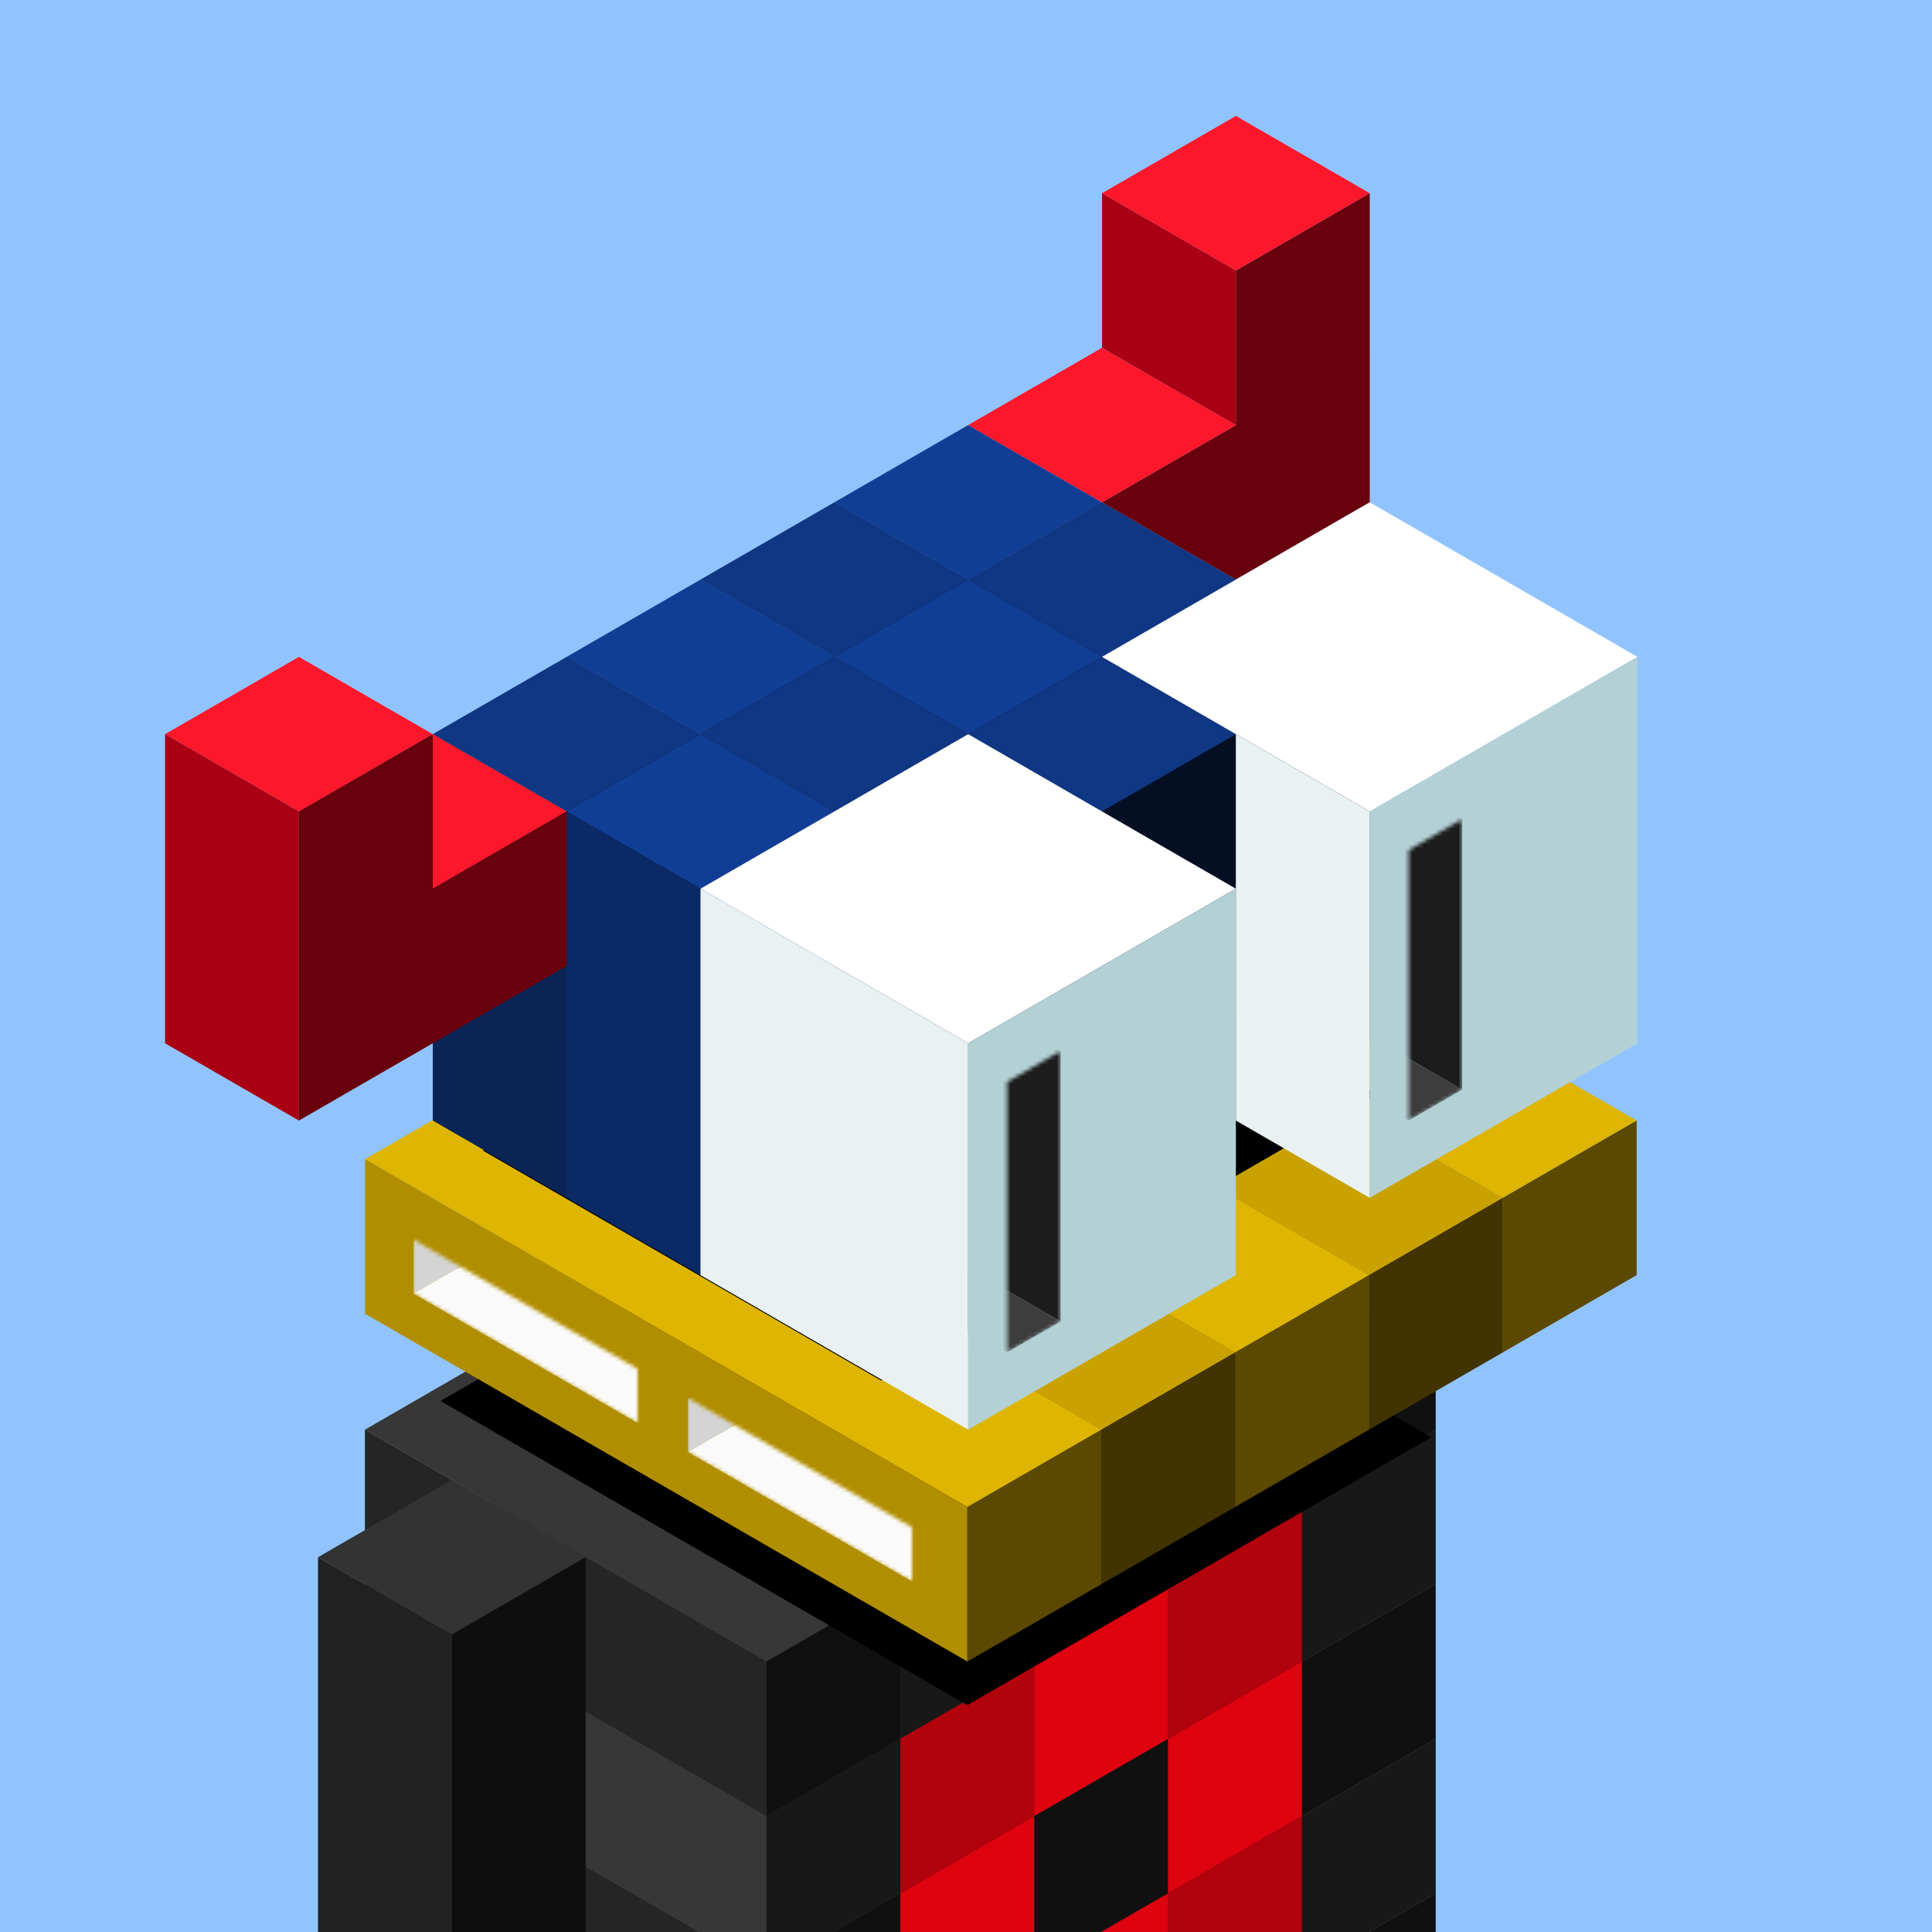<svg xmlns="http://www.w3.org/2000/svg" viewBox="0 0 500 500"><g fill="none"><g clip-path="url(#a)"><path fill="#91C4FF" d="M0 0h500v500H0z"/></g><defs><clipPath id="a"><path fill="#fff" d="M0 0h500v500H0z"/></clipPath></defs></g><path fill="#79A4F9" fill-opacity="0" d="M0 0h500v500H0z"/><g fill="none"><g clip-path="url(#b)"><path fill="#373737" d="m267.641 430 103.923 60-34.641 20L233 450z"/><path fill="#252525" d="m233 450 103.923 60v40L233 490z"/><path fill="#101010" d="m336.923 510 34.641-20v40l-34.641 20z"/><path fill="#414141" d="m267.641 390 103.923 60-34.641 20L233 410z"/><path fill="#373737" d="m233 410 103.923 60v40L233 450z"/><path fill="#181818" d="m336.923 470 34.641-20v40l-34.641 20z"/><path fill="#373737" d="m233 410 103.923 60-34.641 20-103.923-60z"/><path fill="#252525" d="m198.359 430 103.923 60v40l-103.923-60z"/><path fill="#101010" d="m302.282 490 34.641-20v40l-34.641 20z"/><path fill="#414141" d="m198.359 430 103.923 60-34.641 20-103.923-60z"/><path fill="#373737" d="m163.718 450 103.923 60v40l-103.923-60z"/><path fill="#181818" d="m267.641 510 34.641-20v40l-34.641 20z"/><path fill="#373737" d="m267.641 350 103.923 60-34.641 20L233 370z"/><path fill="#252525" d="m233 370 103.923 60v40L233 410z"/><path fill="#101010" d="m336.923 430 34.641-20v40l-34.641 20z"/><path fill="#414141" d="m233 370 103.923 60-34.641 20-103.923-60z"/><path fill="#373737" d="m198.359 390 103.923 60v40l-103.923-60z"/><path fill="#181818" d="m302.282 450 34.641-20v40l-34.641 20z"/><path fill="#373737" d="m198.359 390 103.923 60-34.641 20-103.923-60z"/><path fill="#252525" d="m163.718 410 103.923 60v40l-103.923-60z"/><path fill="#101010" d="m267.641 470 34.641-20v40l-34.641 20z"/><path fill="#414141" d="m163.718 410 103.923 60L233 490l-103.923-60z"/><path fill="#373737" d="M129.077 430 233 490v40l-103.923-60z"/><path fill="#181818" d="m233 490 34.641-20v40L233 530z"/><path fill="#373737" d="M129.077 430 233 490l-34.641 20-103.923-60z"/><path fill="#252525" d="m94.436 450 103.923 60v40L94.436 490z"/><path fill="#101010" d="M198.359 510 233 490v40l-34.641 20z"/><path fill="#414141" d="m267.641 310 103.923 60-34.641 20L233 330z"/><path fill="#373737" d="m233 330 103.923 60v40L233 370z"/><path fill="#181818" d="m336.923 390 34.641-20v40l-34.641 20z"/><path fill="#373737" d="m233 330 103.923 60-34.641 20-103.923-60z"/><path fill="#252525" d="m198.359 350 103.923 60v40l-103.923-60z"/><path fill="#101010" d="m302.282 410 34.641-20v40l-34.641 20z"/><path fill="#414141" d="m198.359 350 103.923 60-34.641 20-103.923-60z"/><path fill="#373737" d="m163.718 370 103.923 60v40l-103.923-60z"/><path fill="#181818" d="m267.641 430 34.641-20v40l-34.641 20z"/><path fill="#373737" d="m163.718 370 103.923 60L233 450l-103.923-60z"/><path fill="#252525" d="M129.077 390 233 450v40l-103.923-60z"/><path fill="#101010" d="m233 450 34.641-20v40L233 490z"/><path fill="#414141" d="M129.077 390 233 450l-34.641 20-103.923-60z"/><path fill="#373737" d="m94.436 410 103.923 60v40L94.436 450z"/><path fill="#181818" d="M198.359 470 233 450v40l-34.641 20z"/><path fill="#373737" d="m267.641 270 103.923 60-34.641 20L233 290z"/><path fill="#252525" d="m233 290 103.923 60v40L233 330z"/><path fill="#101010" d="m336.923 350 34.641-20v40l-34.641 20z"/><path fill="#414141" d="m233 290 103.923 60-34.641 20-103.923-60z"/><path fill="#373737" d="m198.359 310 103.923 60v40l-103.923-60z"/><path fill="#181818" d="m302.282 370 34.641-20v40l-34.641 20z"/><path fill="#373737" d="m198.359 310 103.923 60-34.641 20-103.923-60z"/><path fill="#252525" d="m163.718 330 103.923 60v40l-103.923-60z"/><path fill="#101010" d="m267.641 390 34.641-20v40l-34.641 20z"/><path fill="#414141" d="m163.718 330 103.923 60L233 410l-103.923-60z"/><path fill="#373737" d="M129.077 350 233 410v40l-103.923-60z"/><path fill="#181818" d="m233 410 34.641-20v40L233 450z"/><path fill="#373737" d="M129.077 350 233 410l-34.641 20-103.923-60z"/><path fill="#252525" d="m94.436 370 103.923 60v40L94.436 410z"/><path fill="#101010" d="M198.359 430 233 410v40l-34.641 20z"/><path fill="#333" d="m116.941 383 34.641 20-34.641 20L82.3 403z"/><path fill="#212121" d="m82.3 403 34.64 20v120L82.3 523z"/><path fill="#0E0E0E" d="m116.941 423 34.641-20v120l-34.641 20z"/></g><defs><clipPath id="b"><path fill="#fff" d="M0 0h500v500H0z"/></clipPath></defs></g><path fill="#79A4F9" fill-opacity="0" d="M0 0h500v500H0z"/><g fill="none"><g clip-path="url(#c)"><path fill="#B2020C" d="m302.282 490 34.641-20v40l-34.641 20z"/><path fill="#DF020F" d="m267.641 510 34.641-20v40l-34.641 20zm34.641-60 34.641-20v40l-34.641 20zM233 490l34.641-20v40L233 530z"/><path fill="#B2020C" d="m302.282 410 34.641-20v40l-34.641 20z"/><path fill="#DF020F" d="m267.641 430 34.641-20v40l-34.641 20z"/><path fill="#B2020C" d="m233 450 34.641-20v40L233 490z"/></g><defs><clipPath id="c"><path fill="#fff" d="M0 0h500v500H0z"/></clipPath></defs></g><g fill="none"><g filter="url(#d)"><path fill="#000" d="m234.046 281.262 136.342 78.717-120.046 69.309L114 350.57z"/></g><path fill="#DEB500" d="m267.685 200 155.885 90-34.642 20-155.884-90z"/><path fill="#B18E00" d="m233.044 220 155.884 90v40l-155.884-90z"/><path fill="#5C4900" d="m388.929 310 34.641-20v40l-34.641 20z"/><path fill="#C9A200" d="m233.044 220 155.884 90-34.64 20-155.885-90z"/><path fill="#B18E00" d="m198.403 240 155.885 90v40l-155.885-90z"/><path fill="#413400" d="m354.288 330 34.641-20v40l-34.641 20z"/><path fill="#DEB500" d="m198.403 240 155.885 90-34.642 20-155.884-90z"/><path fill="#B18E00" d="m163.762 260 155.885 90v40l-155.885-90z"/><path fill="#5C4900" d="m319.647 350 34.641-20v40l-34.641 20z"/><path fill="#C9A200" d="m163.762 260 155.885 90-34.642 20-155.884-90z"/><path fill="#B18E00" d="m129.121 280 155.884 90v40l-155.884-90z"/><path fill="#413400" d="m285.006 370 34.641-20v40l-34.641 20z"/><path fill="#DEB500" d="m129.121 280 155.884 90-34.64 20L94.48 300z"/><path fill="#B18E00" d="m94.48 300 155.885 90v40L94.48 340z"/><path fill="#5C4900" d="m250.365 390 34.641-20v40l-34.641 20z"/><defs><filter id="d" width="286.388" height="178.027" x="99" y="278.262" color-interpolation-filters="sRGB" filterUnits="userSpaceOnUse"><feFlood flood-opacity="0" result="BackgroundImageFix"/><feColorMatrix in="SourceAlpha" result="hardAlpha" type="matrix" values="0 0 0 0 0 0 0 0 0 0 0 0 0 0 0 0 0 0 127 0"/><feOffset dy="12"/><feGaussianBlur stdDeviation="7.5"/><feColorMatrix type="matrix" values="0 0 0 0 0 0 0 0 0 0 0 0 0 0 0 0 0 0 0.5 0"/><feBlend in2="BackgroundImageFix" mode="normal" result="effect1_dropShadow_713_80995"/><feBlend in="SourceGraphic" in2="effect1_dropShadow_713_80995" mode="normal" result="shape"/></filter></defs></g><g fill="none"><mask id="e" width="59" height="49" x="107" y="320" maskUnits="userSpaceOnUse" style="mask-type:alpha"><path fill="#D4D4D4" d="m107 320.797 58.024 33.5v14L107 334.797z"/></mask><g mask="url(#e)"><path fill="#D4D4D4" d="m107 320.797 21.65-12.5v14l-21.65 12.5z"/><path fill="#FAFAFA" d="m128.65 322.297 58.024 33.5-21.65 12.5-58.025-33.5z"/><path fill="#AEAEAE" d="m128.65 308.297 58.024 33.5v14l-58.024-33.5z"/></g><mask id="f" width="59" height="49" x="178" y="361" maskUnits="userSpaceOnUse" style="mask-type:alpha"><path fill="#D4D4D4" d="m178 361.797 58.024 33.5v14L178 375.797z"/></mask><g mask="url(#f)"><path fill="#D4D4D4" d="m178 361.797 21.65-12.5v14l-21.65 12.5z"/><path fill="#FAFAFA" d="m199.65 363.297 58.024 33.5-21.65 12.5-58.025-33.5z"/><path fill="#AEAEAE" d="m199.65 349.297 58.024 33.5v14l-58.024-33.5z"/></g></g><g fill="none"><g filter="url(#g)"><path fill="#000" d="m241.37 215.672 103.092 59.52-128.37 74.115L113 289.787z"/></g><path fill="#113E95" d="m250.564 110 34.641 20-34.641 20-34.641-20z"/><path fill="#0B2A65" d="m215.923 130 34.641 20v100l-34.641-20z"/><path fill="#051431" d="m250.564 150 34.641-20v100l-34.641 20z"/><path fill="#0F3783" d="m215.923 130 34.641 20-34.641 20-34.641-20z"/><path fill="#0A2456" d="m181.282 150 34.641 20v100l-34.641-20z"/><path fill="#040F23" d="m215.923 170 34.641-20v100l-34.641 20z"/><path fill="#113E95" d="m181.282 150 34.641 20-34.641 20-34.641-20z"/><path fill="#0B2A65" d="m146.641 170 34.641 20v100l-34.641-20z"/><path fill="#051431" d="m181.282 190 34.641-20v100l-34.641 20z"/><path fill="#0F3783" d="m146.641 170 34.641 20-34.641 20L112 190z"/><path fill="#0A2456" d="m112 190 34.641 20v100L112 290z"/><path fill="#040F23" d="m146.641 210 34.641-20v100l-34.641 20z"/><path fill="#0F3783" d="m285.205 130 34.641 20-34.641 20-34.641-20z"/><path fill="#0A2456" d="m250.564 150 34.641 20v100l-34.641-20z"/><path fill="#040F23" d="m285.205 170 34.641-20v100l-34.641 20z"/><path fill="#113E95" d="m250.564 150 34.641 20-34.641 20-34.641-20z"/><path fill="#0B2A65" d="m215.923 170 34.641 20v100l-34.641-20z"/><path fill="#051431" d="m250.564 190 34.641-20v100l-34.641 20z"/><path fill="#0F3783" d="m215.923 170 34.641 20-34.641 20-34.641-20z"/><path fill="#0A2456" d="m181.282 190 34.641 20v100l-34.641-20z"/><path fill="#040F23" d="m215.923 210 34.641-20v100l-34.641 20z"/><path fill="#113E95" d="m181.282 190 34.641 20-34.641 20-34.641-20z"/><path fill="#0B2A65" d="m146.641 210 34.641 20v100l-34.641-20z"/><path fill="#051431" d="m181.282 230 34.641-20v100l-34.641 20z"/><path fill="#113E95" d="m319.846 150 34.641 20-34.641 20-34.641-20z"/><path fill="#0B2A65" d="m285.205 170 34.641 20v100l-34.641-20z"/><path fill="#051431" d="m319.846 190 34.641-20v100l-34.641 20z"/><path fill="#0F3783" d="m285.205 170 34.641 20-34.641 20-34.641-20z"/><path fill="#0A2456" d="m250.564 190 34.641 20v100l-34.641-20z"/><path fill="#040F23" d="m285.205 210 34.641-20v100l-34.641 20z"/><path fill="#113E95" d="m250.564 190 34.641 20-34.641 20-34.641-20z"/><path fill="#0B2A65" d="m215.923 210 34.641 20v100l-34.641-20z"/><path fill="#051431" d="m250.564 230 34.641-20v100l-34.641 20z"/><path fill="#0F3783" d="m215.923 210 34.641 20-34.641 20-34.641-20z"/><path fill="#0A2456" d="m181.282 230 34.641 20v100l-34.641-20z"/><path fill="#040F23" d="m215.923 250 34.641-20v100l-34.641 20z"/><defs><filter id="g" width="268.662" height="170.837" x="106.4" y="205.072" color-interpolation-filters="sRGB" filterUnits="userSpaceOnUse"><feFlood flood-opacity="0" result="BackgroundImageFix"/><feColorMatrix in="SourceAlpha" result="hardAlpha" type="matrix" values="0 0 0 0 0 0 0 0 0 0 0 0 0 0 0 0 0 0 127 0"/><feMorphology in="SourceAlpha" operator="dilate" radius="5" result="effect1_dropShadow_713_80995"/><feOffset dx="12" dy="8"/><feGaussianBlur stdDeviation="6.8"/><feColorMatrix type="matrix" values="0 0 0 0 0 0 0 0 0 0 0 0 0 0 0 0 0 0 0.16 0"/><feBlend in2="BackgroundImageFix" mode="normal" result="effect1_dropShadow_713_80995"/><feBlend in="SourceGraphic" in2="effect1_dropShadow_713_80995" mode="normal" result="shape"/></filter></defs></g><g fill="none"><path fill="#68000D" fill-rule="evenodd" d="m319.846 70 34.641-20v40h.001v40l-34.642 20-34.64-19.999V130l34.64-20z" clip-rule="evenodd"/><path fill="#FC172B" d="m285.206 90 34.641 20-34.641 20-34.641-20z"/><path fill="#A90013" d="m285.205 50 34.641 20v40l-34.641-20z"/><path fill="#FC172B" d="m319.846 30 34.641 20-34.641 20-34.641-20zM112 190l34.641 20L112 230l-34.641-20z"/><path fill="#FC172B" d="M77.36 170 112 190l-34.64 20-34.642-20z"/><path fill="#A90013" d="m42.718 190 34.641 20v80l-34.64-20z"/><path fill="#68000D" fill-rule="evenodd" d="m112 190-34.64 20v80L112 270v-.001l34.642-20v-40l-34.642 20z" clip-rule="evenodd"/></g><g fill="none"><path fill="#fff" d="m354.487 130 69.282 40-69.282 40-69.282-40z"/><path fill="#E9F1F3" d="m319.84 190 34.658 20.01v100L319.84 290z"/><path fill="#B3D0D5" d="m354.487 210 69.282-40v100l-69.282 40z"/><path fill="#fff" d="m250.564 190 69.282 40-69.282 40-69.282-40z"/><path fill="#E9F1F3" d="m181.282 230 69.282 40v100l-69.282-40z"/><path fill="#B3D0D5" d="m250.564 270 69.282-40v100l-69.282 40z"/></g><g fill="none"><mask id="h" width="15" height="78" x="364" y="212" maskUnits="userSpaceOnUse" style="mask-type:alpha"><path fill="#B26F6D" d="m364.564 220 13.856-8v70l-13.856 8z"/></mask><g mask="url(#h)"><path fill="#1C1C1C" d="m356.77 199.5 21.65 12.5v70l-21.65-12.5z"/><path fill="#3D3D3D" d="m342.913 277.5 13.856-8L378.42 282l-13.856 8z"/></g><mask id="i" width="15" height="78" x="260" y="272" maskUnits="userSpaceOnUse" style="mask-type:alpha"><path fill="#B26F6D" d="m260.641 280 13.856-8v70l-13.856 8z"/></mask><g mask="url(#i)"><path fill="#1C1C1C" d="m252.847 259.5 21.65 12.5v70l-21.65-12.5z"/><path fill="#3D3D3D" d="m238.99 337.5 13.856-8 21.651 12.5-13.856 8z"/></g></g></svg>